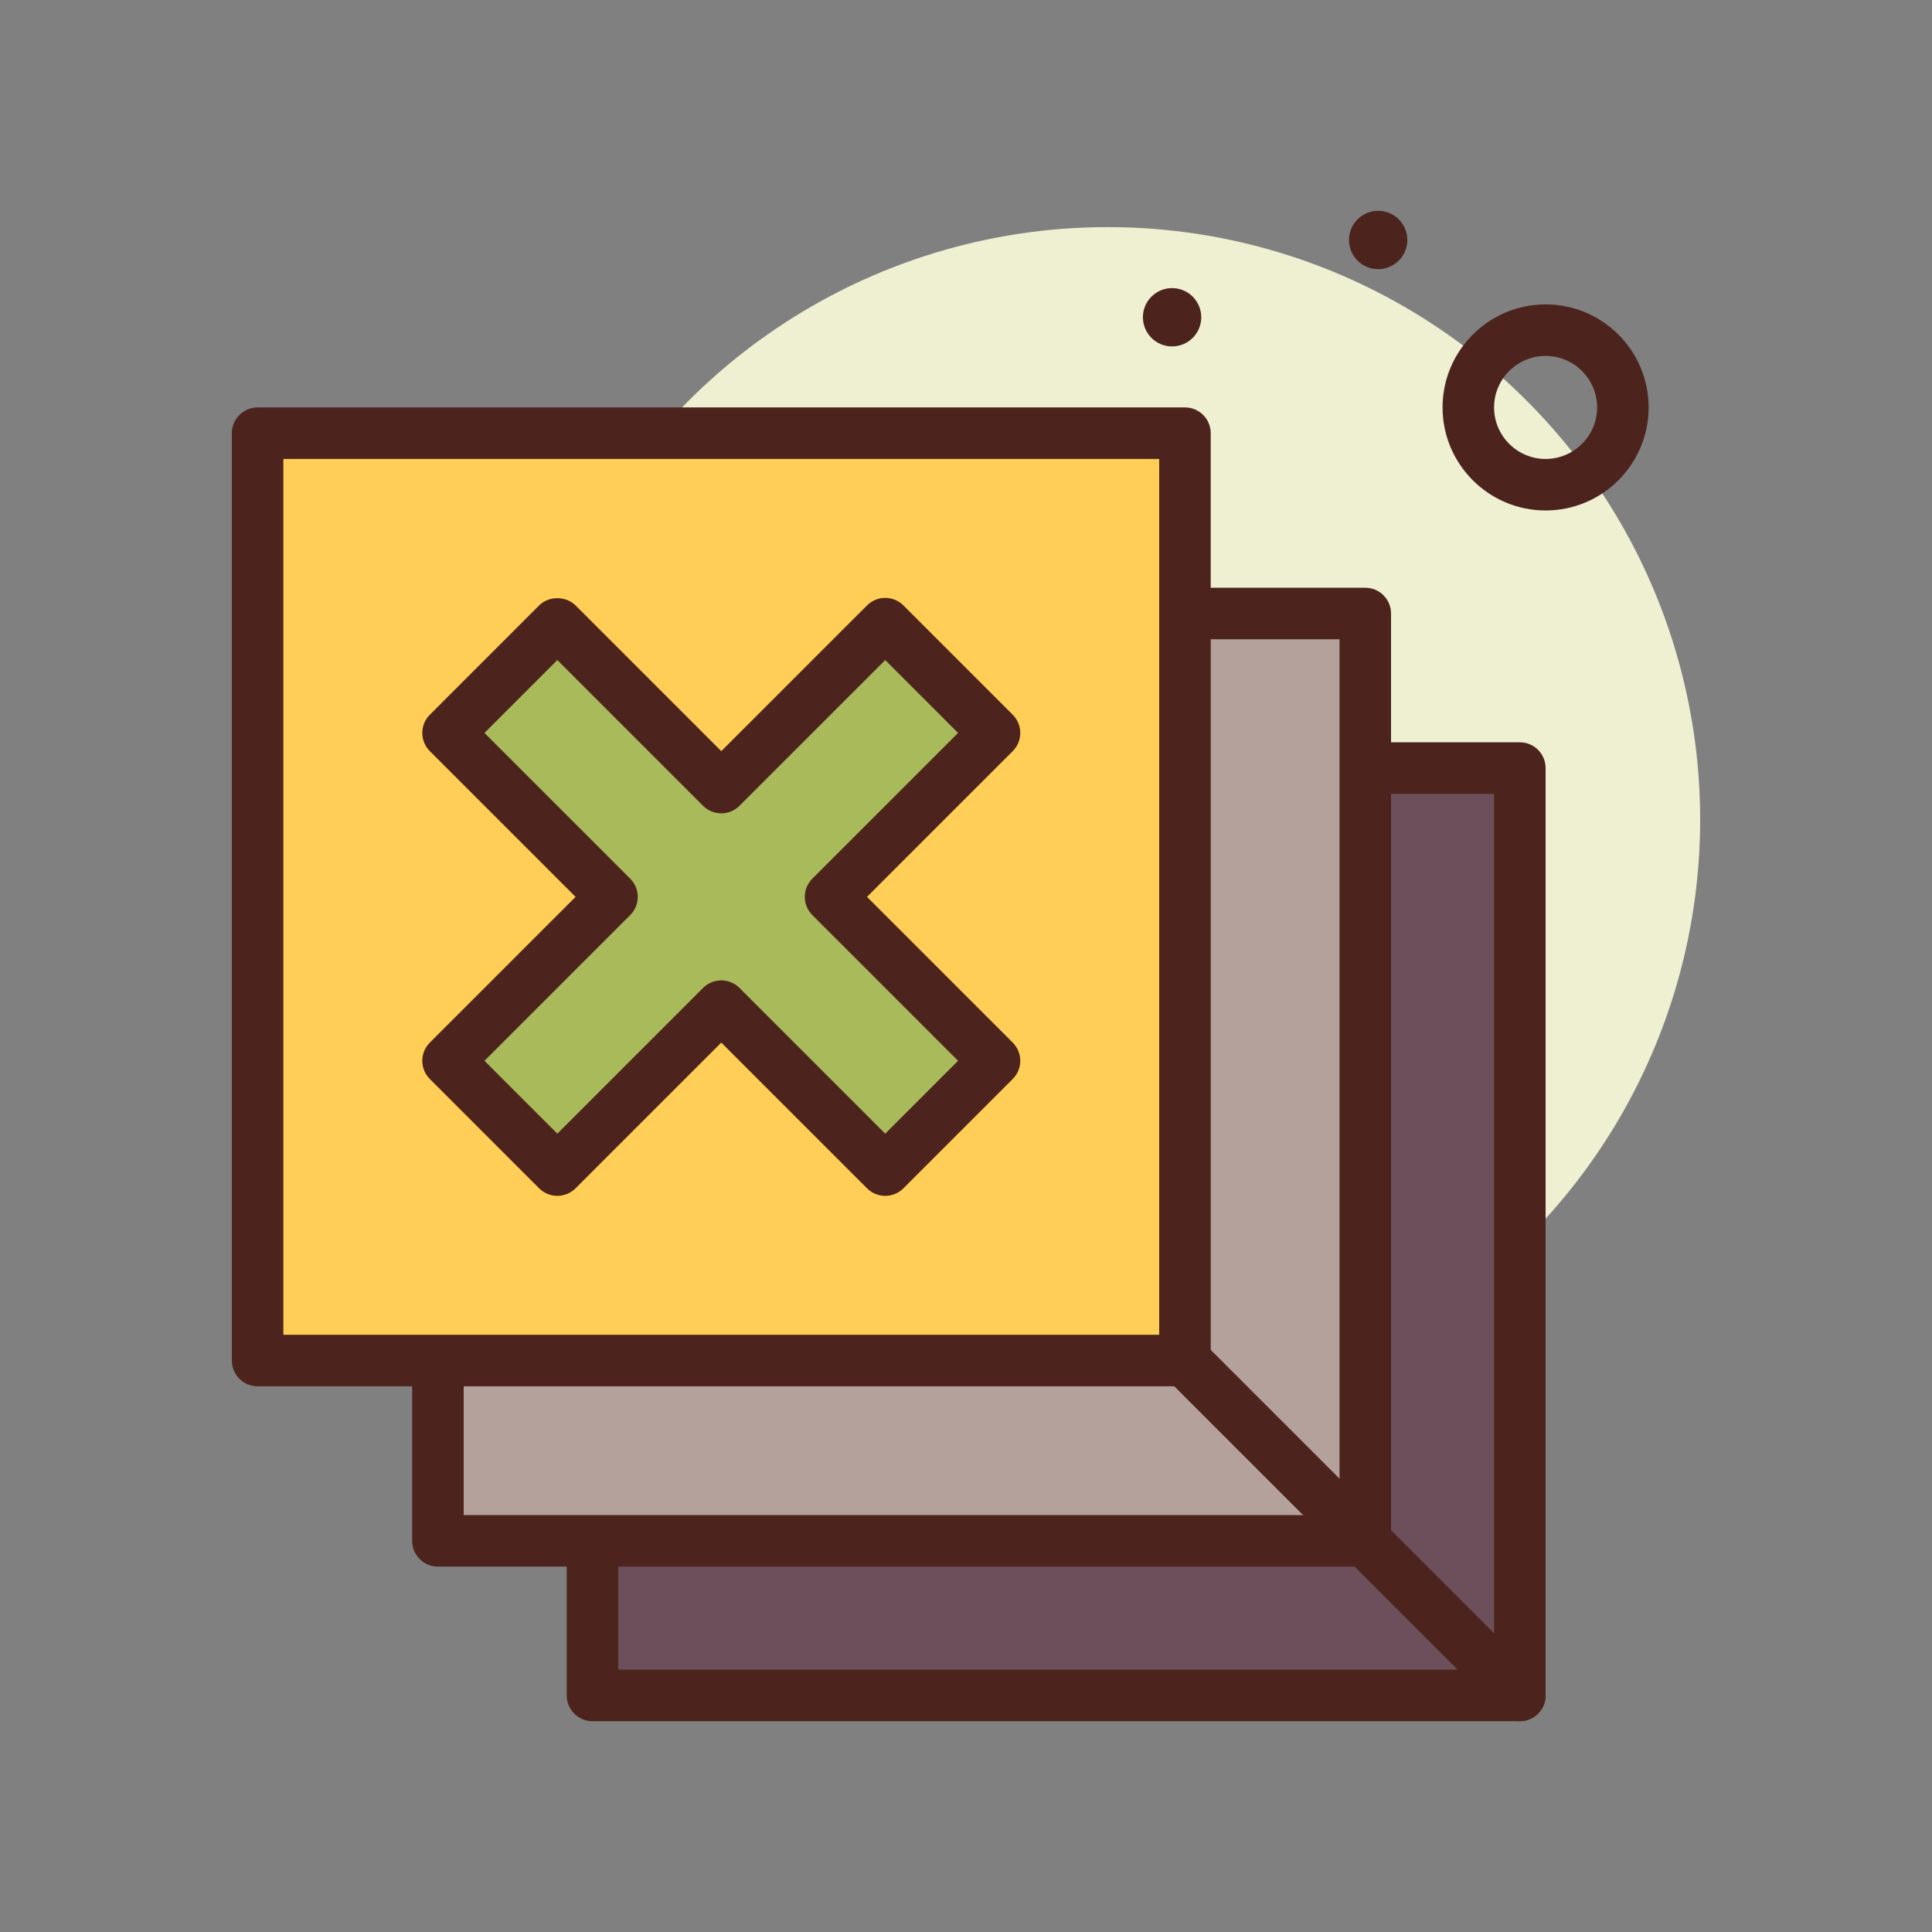 <svg id="delete" enable-background="new 0 0 300 300" height="512" viewBox="0 0 300 300" width="512" xmlns="http://www.w3.org/2000/svg"><rect x="0" y="0" width="300" height="300" fill="#808080" stroke="none"/><g><circle cx="172" cy="127.265" fill="#efefd2" r="92"/><g fill="#4c241d"><path d="m240 79.265c-8.824 0-16-7.178-16-16s7.176-16 16-16 16 7.178 16 16-7.176 16-16 16zm0-24c-4.41 0-8 3.588-8 8s3.59 8 8 8 8-3.588 8-8-3.59-8-8-8z"/><circle cx="214" cy="37.265" r="4.529"/><circle cx="182" cy="49.265" r="4.529"/></g><g><path d="m92 119.265h144v144h-144z" fill="#6b4f5b"/><path d="m236 267.265h-144c-2.211 0-4-1.791-4-4v-144c0-2.209 1.789-4 4-4h144c2.211 0 4 1.791 4 4v144c0 2.209-1.789 4-4 4zm-140-8h136v-136h-136z" fill="#4c241d"/></g><g><path d="m68 95.265h144v144h-144z" fill="#b5a19c"/><path d="m212 243.265h-144c-2.211 0-4-1.791-4-4v-144c0-2.209 1.789-4 4-4h144c2.211 0 4 1.791 4 4v144c0 2.209-1.789 4-4 4zm-140-8h136v-136h-136z" fill="#4c241d"/></g><g><path d="m40 67.265h144v144h-144z" fill="#ffce56"/><path d="m184 215.265h-144c-2.211 0-4-1.791-4-4v-144c0-2.209 1.789-4 4-4h144c2.211 0 4 1.791 4 4v144c0 2.209-1.789 4-4 4zm-140-8h136v-136h-136z" fill="#4c241d"/></g><g><path d="m137.456 96.838-25.456 25.456-25.456-25.456-16.97 16.971 25.455 25.456-25.455 25.456 16.97 16.97 25.456-25.456 25.456 25.456 16.97-16.97-25.455-25.456 25.455-25.456z" fill="#a9ba5a"/><path d="m137.457 185.691c-1.062 0-2.078-.422-2.828-1.172l-22.629-22.627-22.629 22.627c-.75.75-1.766 1.172-2.828 1.172-1.062 0-2.078-.422-2.828-1.172l-16.969-16.971c-1.562-1.562-1.562-4.094 0-5.656l22.629-22.627-22.629-22.627c-1.562-1.562-1.562-4.094 0-5.656l16.969-16.971c1.5-1.5 4.156-1.5 5.656 0l22.629 22.627 22.629-22.627c.75-.75 1.766-1.172 2.828-1.172 1.062 0 2.078.422 2.828 1.172l16.969 16.971c1.562 1.562 1.562 4.094 0 5.656l-22.629 22.627 22.629 22.627c1.562 1.562 1.562 4.094 0 5.656l-16.969 16.971c-.75.75-1.765 1.172-2.828 1.172zm-25.457-33.456c1.023 0 2.047.391 2.828 1.172l22.629 22.627 11.312-11.314-22.629-22.627c-.75-.75-1.172-1.768-1.172-2.828s.422-2.078 1.172-2.828l22.629-22.627-11.312-11.314-22.629 22.627c-1.562 1.562-4.094 1.562-5.656 0l-22.629-22.627-11.313 11.314 22.629 22.627c.75.75 1.172 1.768 1.172 2.828s-.422 2.078-1.172 2.828l-22.629 22.627 11.312 11.314 22.629-22.627c.782-.781 1.806-1.172 2.829-1.172z" fill="#4c241d"/></g><path d="m236 267.265c-1.023 0-2.047-.391-2.828-1.172l-52-52c-1.562-1.562-1.562-4.094 0-5.656s4.094-1.562 5.656 0l52 52c1.562 1.562 1.562 4.094 0 5.656-.781.781-1.805 1.172-2.828 1.172z" fill="#4c241d"/></g></svg>